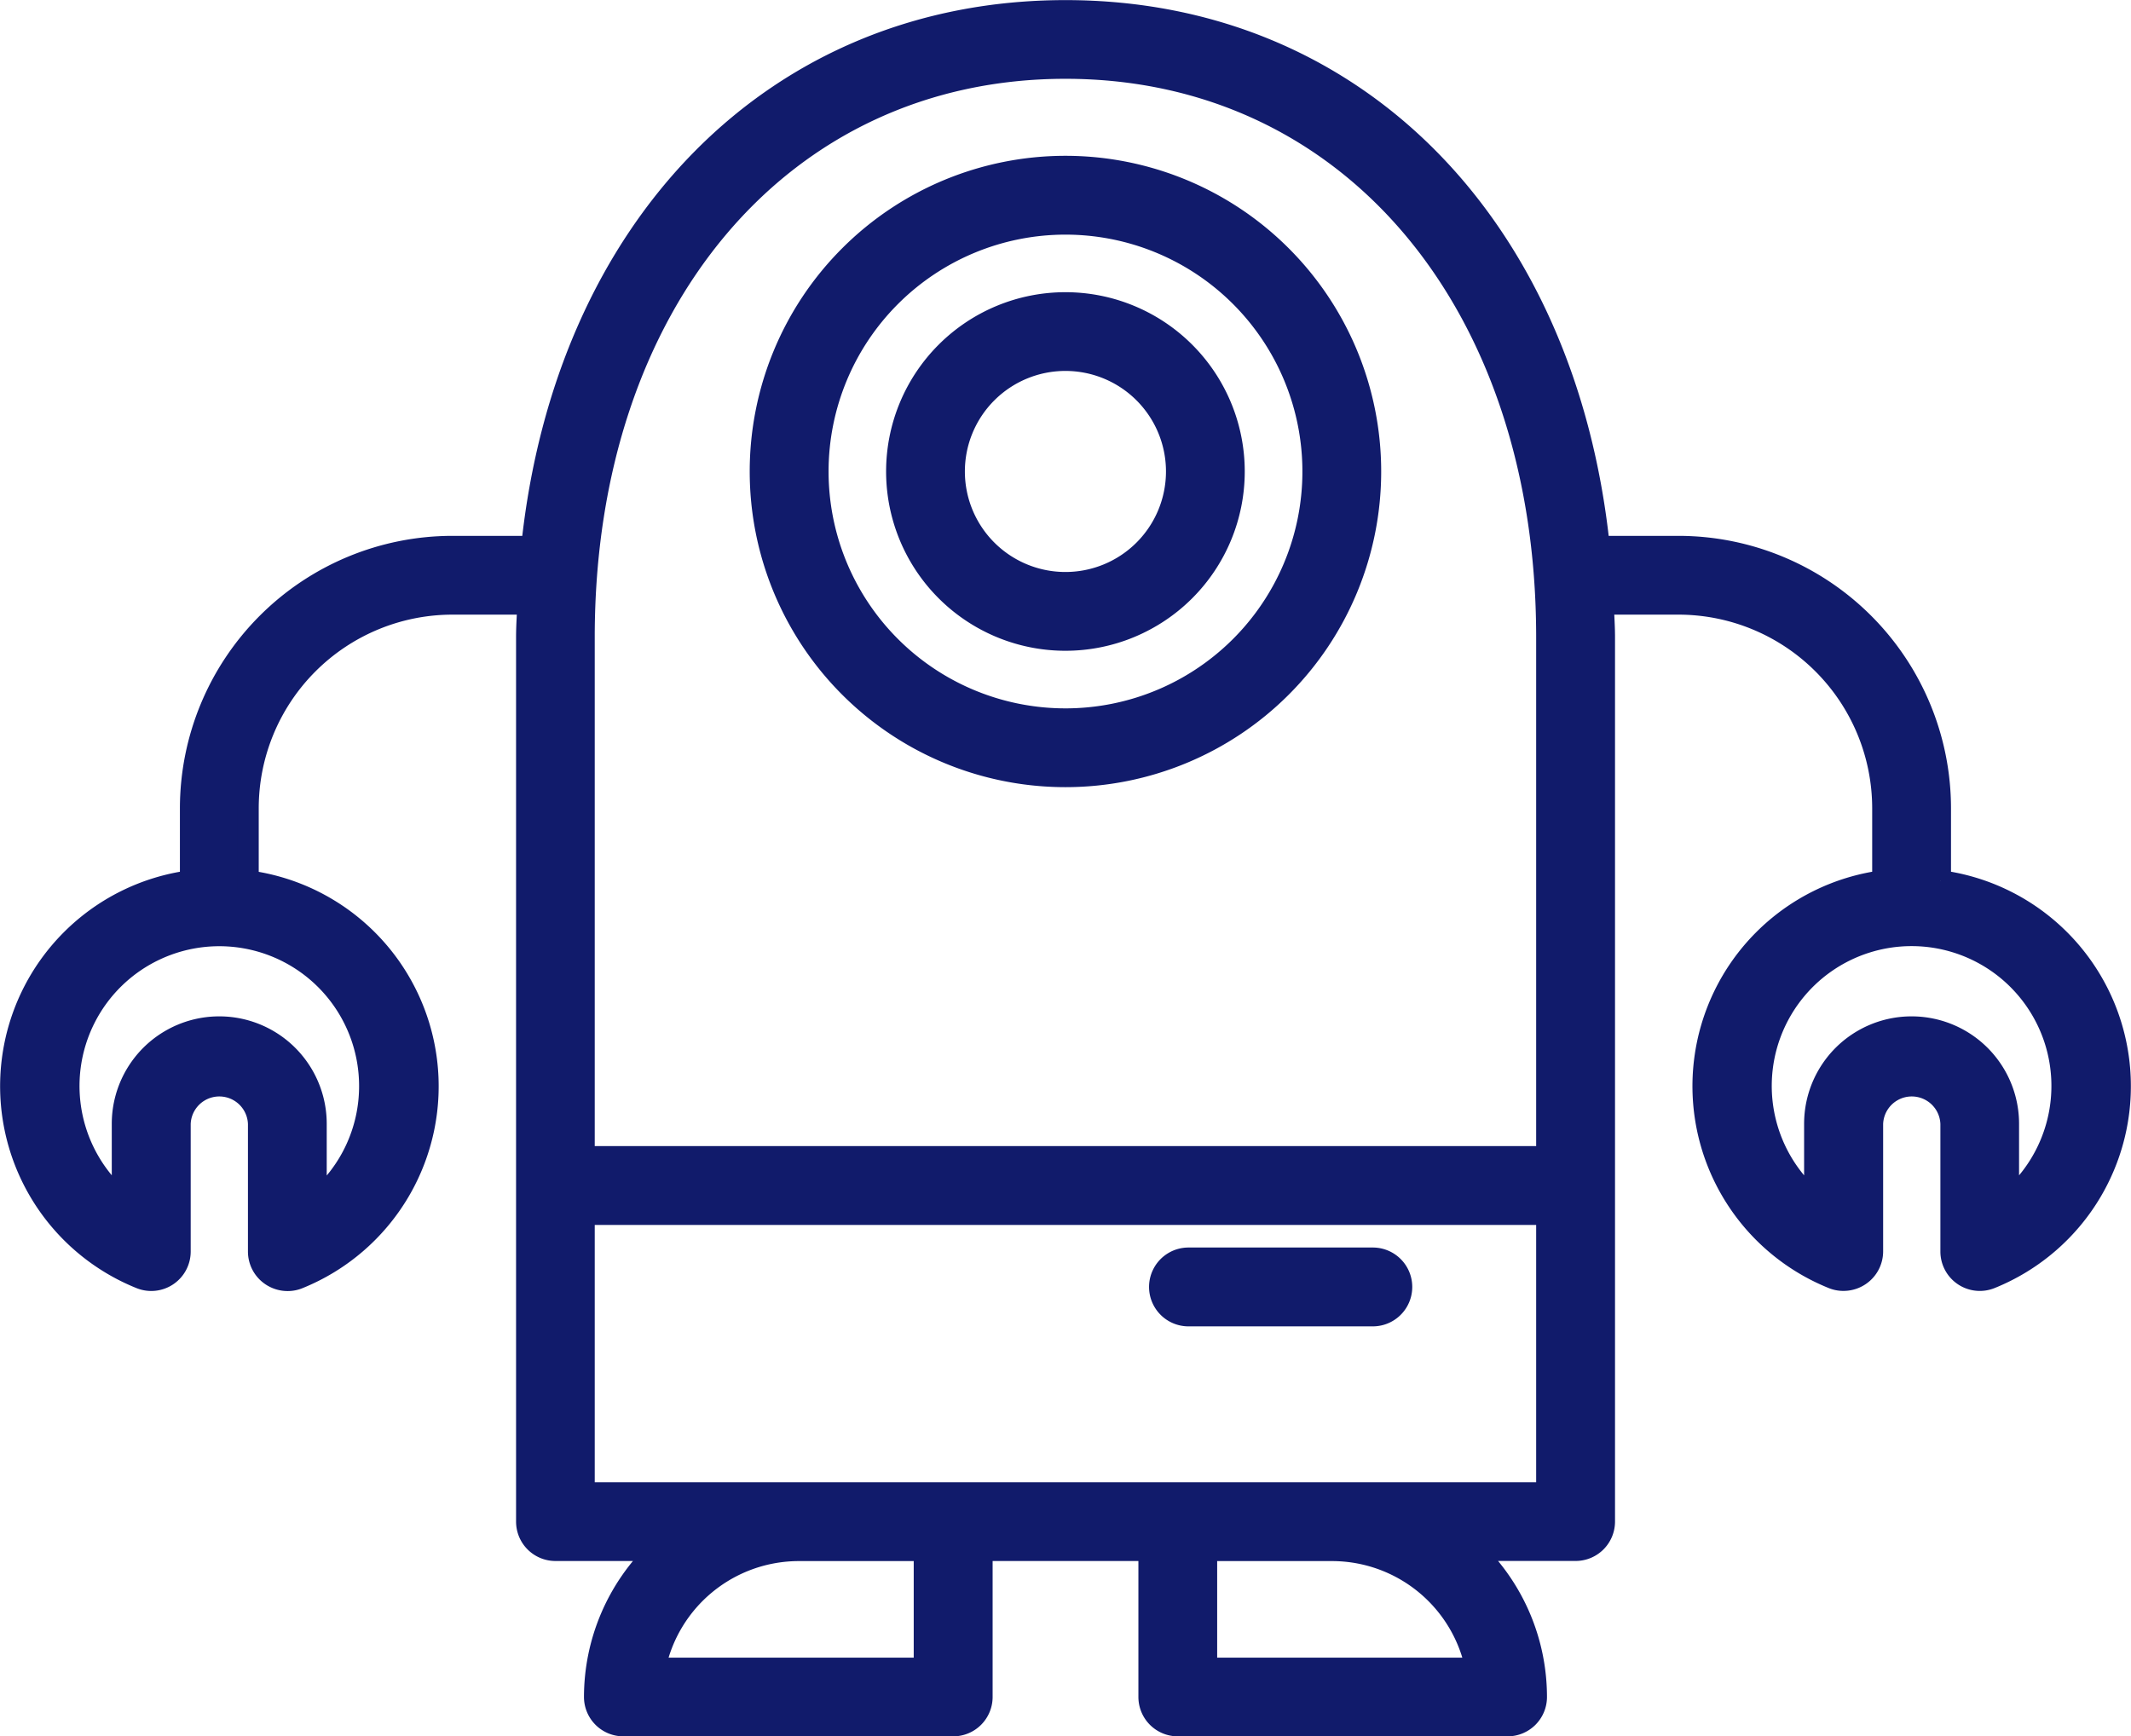 <svg xmlns="http://www.w3.org/2000/svg" width="101.011" height="82.32" viewBox="0 0 101.011 82.32">
  <g id="_7397442_artificial_intelligence_ai_robot_innovation_technology_icon" data-name="7397442_artificial intelligence_ai_robot_innovation_technology_icon" transform="translate(-11.179 -56.81)">
    <path id="Path_64" data-name="Path 64" d="M103.158,98.569V95.126A12.426,12.426,0,0,0,90.742,82.715H86.984c-1.588-15.152-11.53-25.4-25.3-25.4s-23.712,10.253-25.3,25.4H32.623A12.426,12.426,0,0,0,20.207,95.126v3.442a9.823,9.823,0,0,0-2.38,18.844,1.369,1.369,0,0,0,1.891-1.265V110.09a1.858,1.858,0,0,1,3.714,0v6.06a1.371,1.371,0,0,0,.614,1.138,1.385,1.385,0,0,0,.761.231,1.341,1.341,0,0,0,.52-.1,9.823,9.823,0,0,0-2.384-18.846V95.126a9.686,9.686,0,0,1,9.68-9.676H36.2c-.02.524-.059,1.033-.059,1.566V128.95a1.367,1.367,0,0,0,1.367,1.367h4.819a9.641,9.641,0,0,0-2.967,6.946,1.367,1.367,0,0,0,1.369,1.367H56.361a1.367,1.367,0,0,0,1.369-1.367v-6.946h7.91v6.946a1.367,1.367,0,0,0,1.369,1.367H82.638a1.367,1.367,0,0,0,1.369-1.367,9.641,9.641,0,0,0-2.963-6.948h4.819a1.367,1.367,0,0,0,1.369-1.367V87.016c0-.532-.039-1.042-.059-1.566h3.569a9.686,9.686,0,0,1,9.68,9.676v3.442a9.823,9.823,0,0,0-2.376,18.844,1.34,1.34,0,0,0,.52.1,1.386,1.386,0,0,0,.761-.231,1.371,1.371,0,0,0,.614-1.138V110.09a1.858,1.858,0,0,1,3.714,0v6.06a1.369,1.369,0,0,0,1.883,1.263,9.823,9.823,0,0,0-2.38-18.846ZM28.7,108.3a7.1,7.1,0,0,1-2.534,5.448V110.09a4.594,4.594,0,1,0-9.189,0v3.651A7.126,7.126,0,1,1,28.7,108.3ZM61.682,60.046c13.431,0,22.812,11.092,22.812,26.97v24.629H38.87V87.016C38.87,71.138,48.251,60.046,61.682,60.046ZM54.99,135.9H42.229a6.958,6.958,0,0,1,6.813-5.579H54.99Zm26.145,0H68.374v-5.579h5.949a6.958,6.958,0,0,1,6.813,5.579Zm-6.813-8.315H38.87v-13.2H84.494v13.2Zm32.062-13.838V110.09a4.594,4.594,0,1,0-9.189,0v3.653a7.128,7.128,0,1,1,9.189,0Z" transform="translate(0 0)" fill="#111b6b" stroke="#111b6b" stroke-width="1"/>
    <path id="Path_65" data-name="Path 65" d="M199.776,122.333a14.466,14.466,0,1,0-14.466-14.466A14.466,14.466,0,0,0,199.776,122.333Zm0-26.195a11.73,11.73,0,1,1-11.728,11.73,11.731,11.731,0,0,1,11.728-11.73Z" transform="translate(-138.094 -28.704)" fill="#111b6b" stroke="#111b6b" stroke-width="1"/>
    <path id="Path_66" data-name="Path 66" d="M224.9,140.993a8,8,0,1,0-8-8A8,8,0,0,0,224.9,140.993Zm0-13.267a5.266,5.266,0,1,1-5.266,5.266A5.266,5.266,0,0,1,224.9,127.726Z" transform="translate(-163.219 -53.83)" fill="#111b6b" stroke="#111b6b" stroke-width="1"/>
    <path id="Path_67" data-name="Path 67" d="M287.917,346.32h-8.738a1.369,1.369,0,0,0,0,2.738h8.738a1.369,1.369,0,0,0,0-2.738Z" transform="translate(-211.665 -229.865)" fill="#111b6b" stroke="#111b6b" stroke-width="1"/>
  </g>
</svg>
